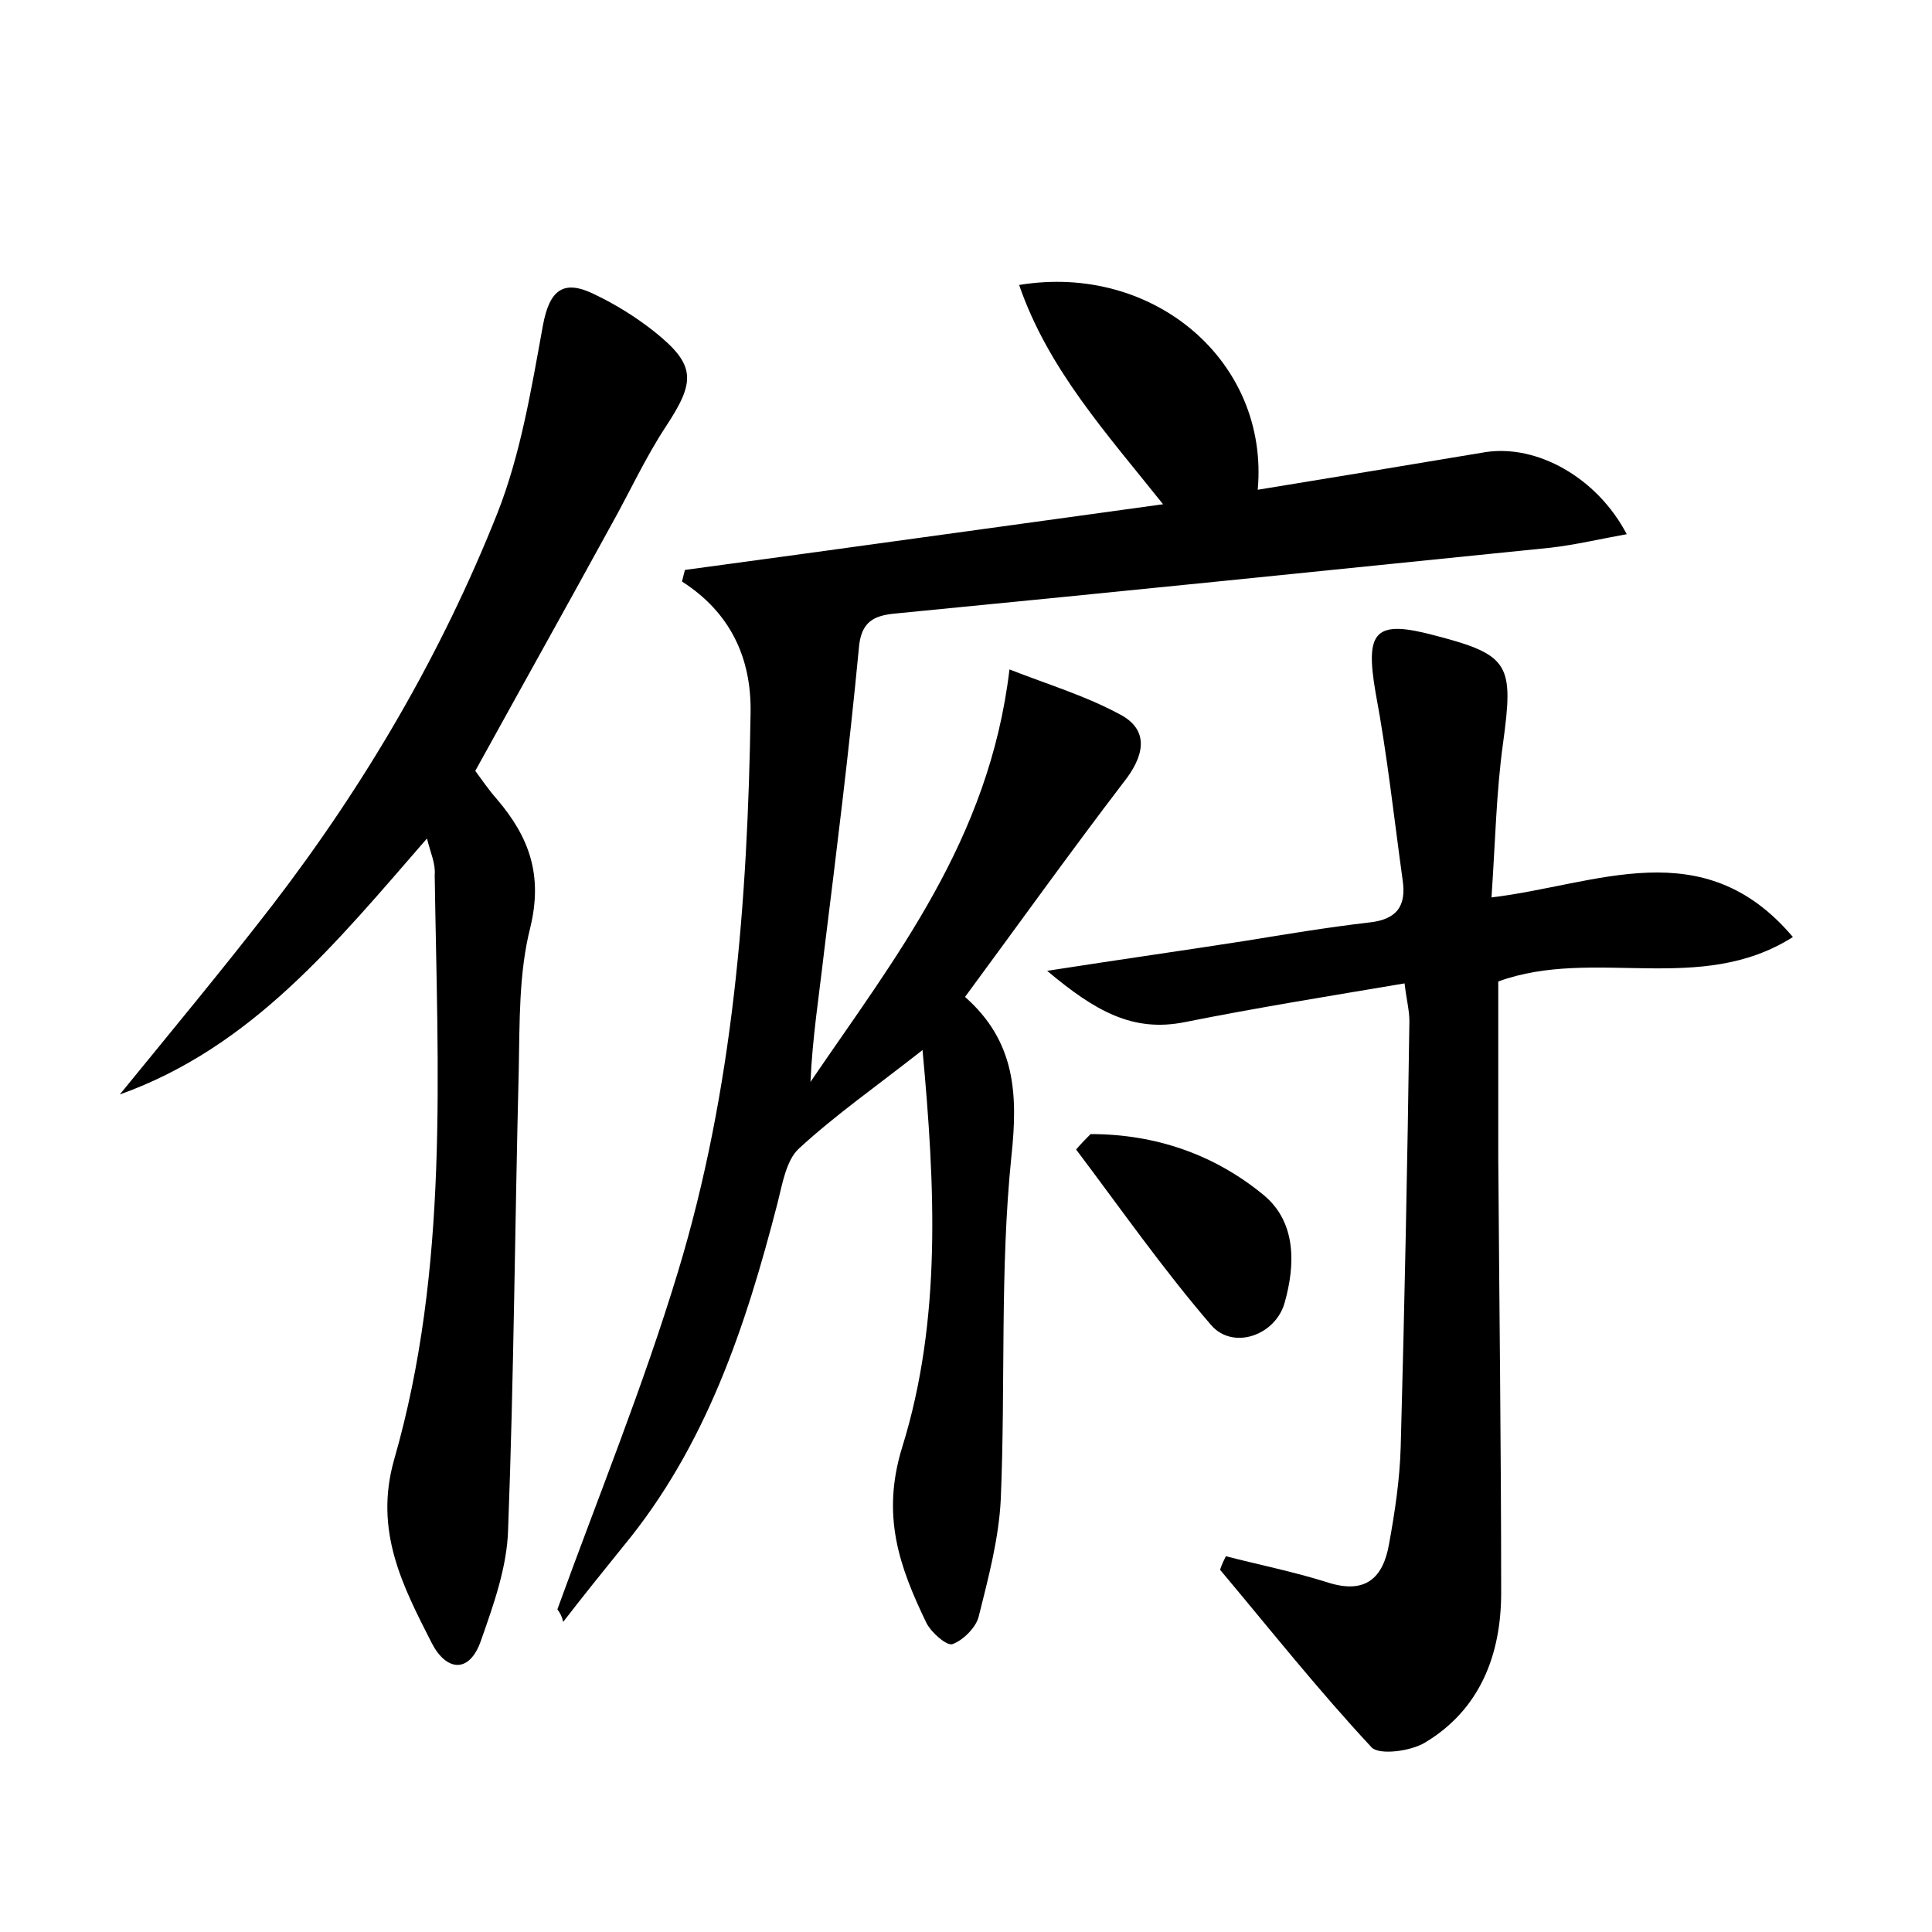 <?xml version="1.0" encoding="utf-8"?>
<!-- Generator: Adobe Illustrator 22.0.0, SVG Export Plug-In . SVG Version: 6.00 Build 0)  -->
<svg version="1.1" id="图层_1" xmlns="http://www.w3.org/2000/svg" xmlns:xlink="http://www.w3.org/1999/xlink" x="0px" y="0px"
	 viewBox="0 0 200 200" style="enable-background:new 0 0 200 200;" xml:space="preserve">
<style type="text/css">
	.st1{fill:#010000;}
	.st4{fill:#fbfafc;}
</style>
<g>
	
	<path d="M57.7,166.6c4.2-11.6,8.9-23.1,12.5-35c5.7-18.8,7.2-38.3,7.5-57.8c0.1-5.7-2.1-10.4-7.1-13.6c0.1-0.4,0.2-0.8,0.3-1.2
		c16.3-2.2,32.7-4.5,49.5-6.8c-5.9-7.4-11.9-14-14.9-22.7c13.9-2.3,25.9,7.9,24.7,21.2c8-1.3,15.8-2.6,23.6-3.9
		c5.3-0.8,11.5,2.6,14.6,8.5c-2.8,0.5-5.3,1.1-7.9,1.4c-22.6,2.3-45.1,4.6-67.7,6.8c-2.3,0.2-3.7,0.8-3.9,3.7
		c-1,10.5-2.3,20.9-3.6,31.4c-0.5,4.4-1.2,8.8-1.4,13.4c8.7-12.8,18.5-25,20.6-42.7c4.1,1.6,8.1,2.8,11.7,4.8
		c2.9,1.7,2.1,4.4,0.1,6.9c-5.5,7.2-10.8,14.6-16.4,22.2c5.2,4.6,5.5,10,4.8,16.5c-1.2,11.7-0.6,23.6-1.1,35.5
		c-0.2,4.1-1.3,8.2-2.3,12.2c-0.3,1.1-1.6,2.4-2.7,2.8c-0.6,0.2-2.2-1.2-2.7-2.2c-2.8-5.8-4.7-11.1-2.5-18.2
		c4.1-13.2,3.4-27,2.1-41.1c-4.7,3.7-9,6.7-12.8,10.2c-1.3,1.2-1.7,3.6-2.2,5.6c-3.3,12.8-7.4,25.2-16,35.6
		c-2.1,2.6-4.2,5.2-6.2,7.8C58.2,167.4,58,167,57.7,166.6z"/>
	<path d="M126.9,161.1c3.5,0.9,7,1.6,10.5,2.7c4,1.3,5.8-0.5,6.4-4c0.6-3.3,1.1-6.6,1.2-10c0.4-14.7,0.7-29.4,0.9-44.1
		c0-1.1-0.3-2.2-0.5-3.9c-7.7,1.3-15.2,2.5-22.7,4c-5.4,1.1-9.3-1.1-14.3-5.3c7.7-1.2,14.1-2.1,20.5-3.1c4.3-0.7,8.5-1.4,12.8-1.9
		c2.9-0.3,3.9-1.7,3.5-4.4c-0.9-6.5-1.6-13-2.8-19.4c-1.1-6.4-0.1-7.6,6.2-5.9c7.7,2,8.1,3,7,11.1c-0.7,5-0.8,10.1-1.2,16
		c10.9-1.3,21.9-6.9,31.2,4.1c-9.6,6.1-20.6,1-30.5,4.6c0,5.9,0,12.1,0,18.2c0.1,15,0.3,30,0.3,45.1c0,6.4-2.2,12.1-7.9,15.5
		c-1.5,0.9-4.7,1.3-5.5,0.5c-5.5-5.9-10.5-12.2-15.7-18.4C126.5,161.9,126.7,161.5,126.9,161.1z"/>
	<path d="M44.2,86.8c-9.4,10.8-18.1,21.6-31.8,26.5c5.3-6.5,10.7-13,15.8-19.6c9.6-12.5,17.5-26,23.3-40.6
		c2.4-6.1,3.5-12.8,4.7-19.4c0.7-3.8,2.2-4.8,5.4-3.2c2.1,1,4.2,2.3,6.1,3.8c4.4,3.5,4.3,5.2,1.2,9.9c-2.1,3.2-3.7,6.7-5.6,10.1
		c-4.6,8.4-9.3,16.8-14.1,25.5c0.6,0.8,1.4,2,2.3,3c3.3,3.9,4.7,7.8,3.4,13.2c-1.2,4.7-1.1,9.8-1.2,14.8
		c-0.4,15.8-0.5,31.6-1.1,47.5c-0.1,3.9-1.5,7.8-2.8,11.5c-1.2,3.5-3.6,3.2-5.1,0.3c-3-5.9-6-11.6-3.9-19
		c5.7-19.8,4.5-40.2,4.2-60.5C45.1,89.4,44.6,88.4,44.2,86.8z"/>
	<path d="M112.9,117.4c6.7,0,12.8,2.1,17.9,6.3c3.4,2.8,3.3,7.2,2.2,11.1c-0.9,3.4-5.3,5-7.6,2.4c-5-5.8-9.4-12.1-14-18.2
		C111.9,118.4,112.4,117.9,112.9,117.4z"/>
</g>
</svg>
